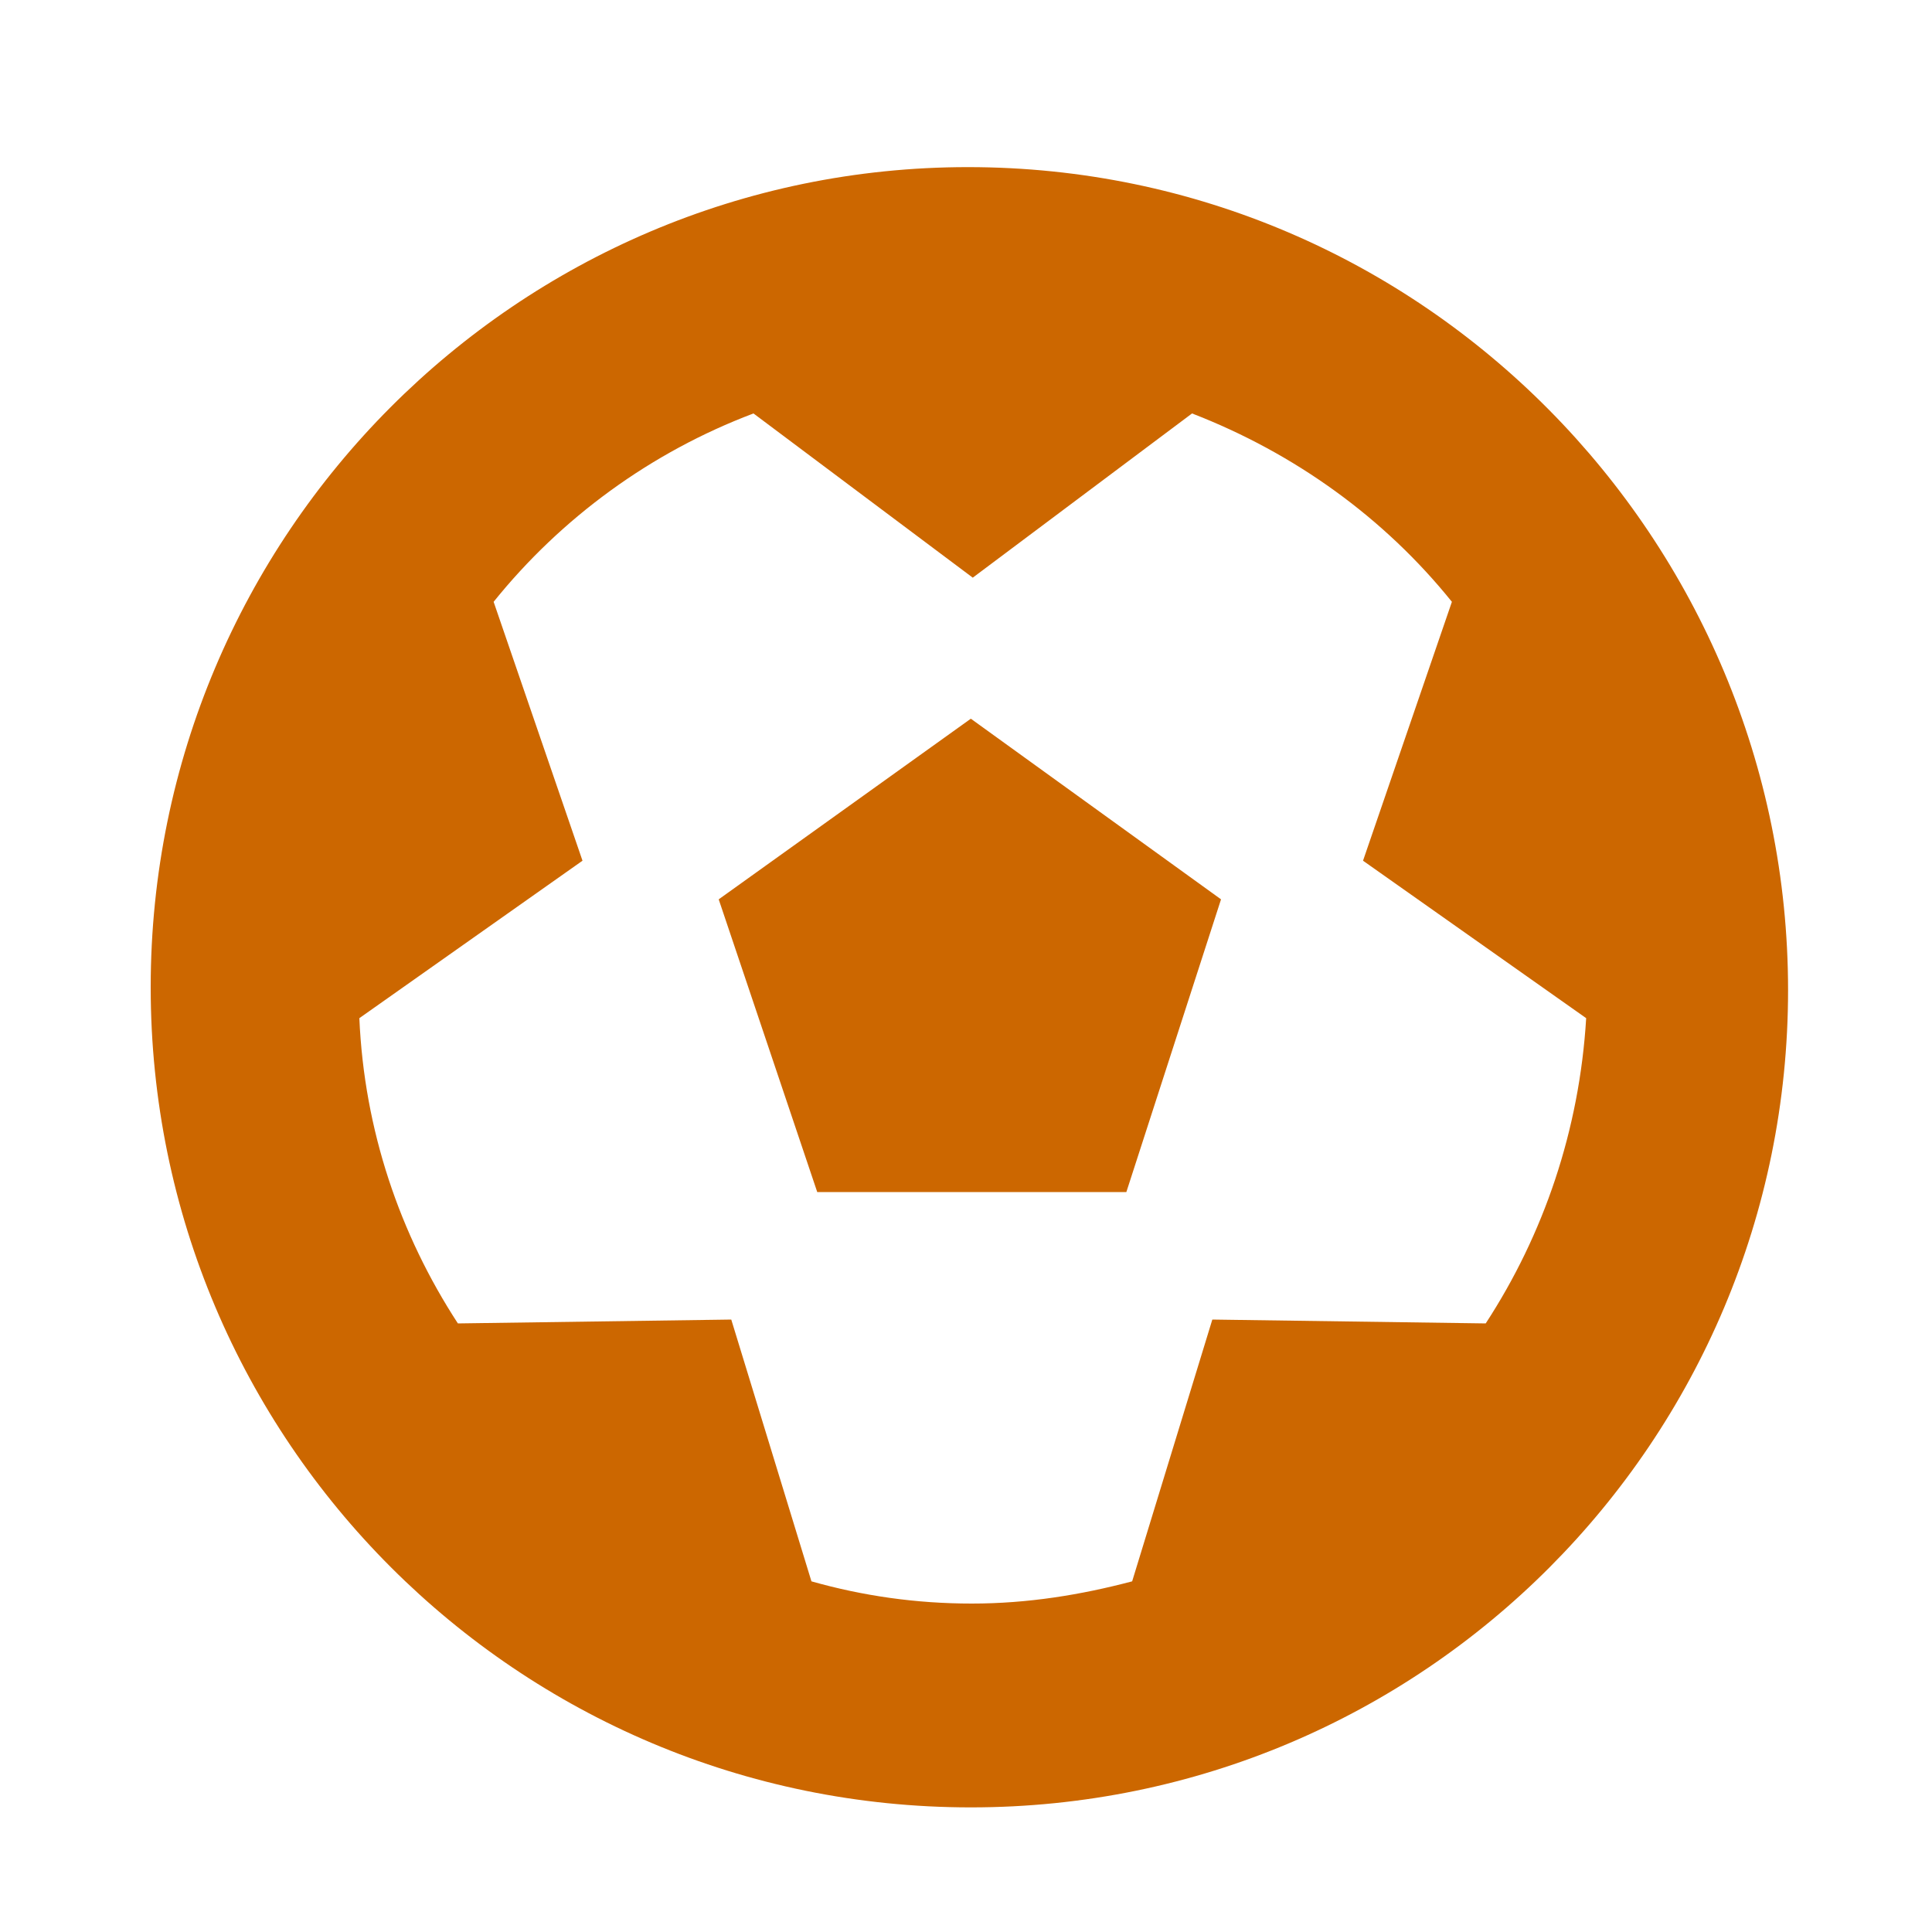 <?xml version="1.0" encoding="utf-8"?>
<!-- Generator: Adobe Illustrator 26.0.3, SVG Export Plug-In . SVG Version: 6.00 Build 0)  -->
<svg version="1.1" id="Layer_1" xmlns="http://www.w3.org/2000/svg" xmlns:xlink="http://www.w3.org/1999/xlink" x="0px" y="0px"
	 viewBox="0 0 200 200" style="enable-background:new 0 0 200 200;" xml:space="preserve">
<style type="text/css">
	.st0{fill:none;}
	.st1{fill:#CC6700;}
</style>
<circle class="st0" cx="100" cy="100" r="100"/>
<path class="st1" d="M74.4,93.1l10.2,30.3h32l9.8-30.3l-25.9-18.7L74.4,93.1z M100.2,17.3c-46.6,0-84.6,38-84.6,84.9
	s38,84.9,84.9,84.9s84.6-38,84.6-84.6S147.4,17.3,100.2,17.3z M153.8,137l-28.3-0.4l-8.3,27.1c-5.3,1.4-10.8,2.3-16.6,2.3
	s-11.3-0.8-16.6-2.3l-8.3-27.1L47.4,137c-6-9.2-9.7-20-10.2-31.6l23.1-16.3l-9.2-26.8c7-8.7,16.3-15.5,26.9-19.5l22.7,17l22.7-17
	c10.6,4.1,19.9,10.8,26.9,19.5l-9.2,26.8l23.1,16.3C163.5,117,159.8,127.8,153.8,137z"/>
</svg>
